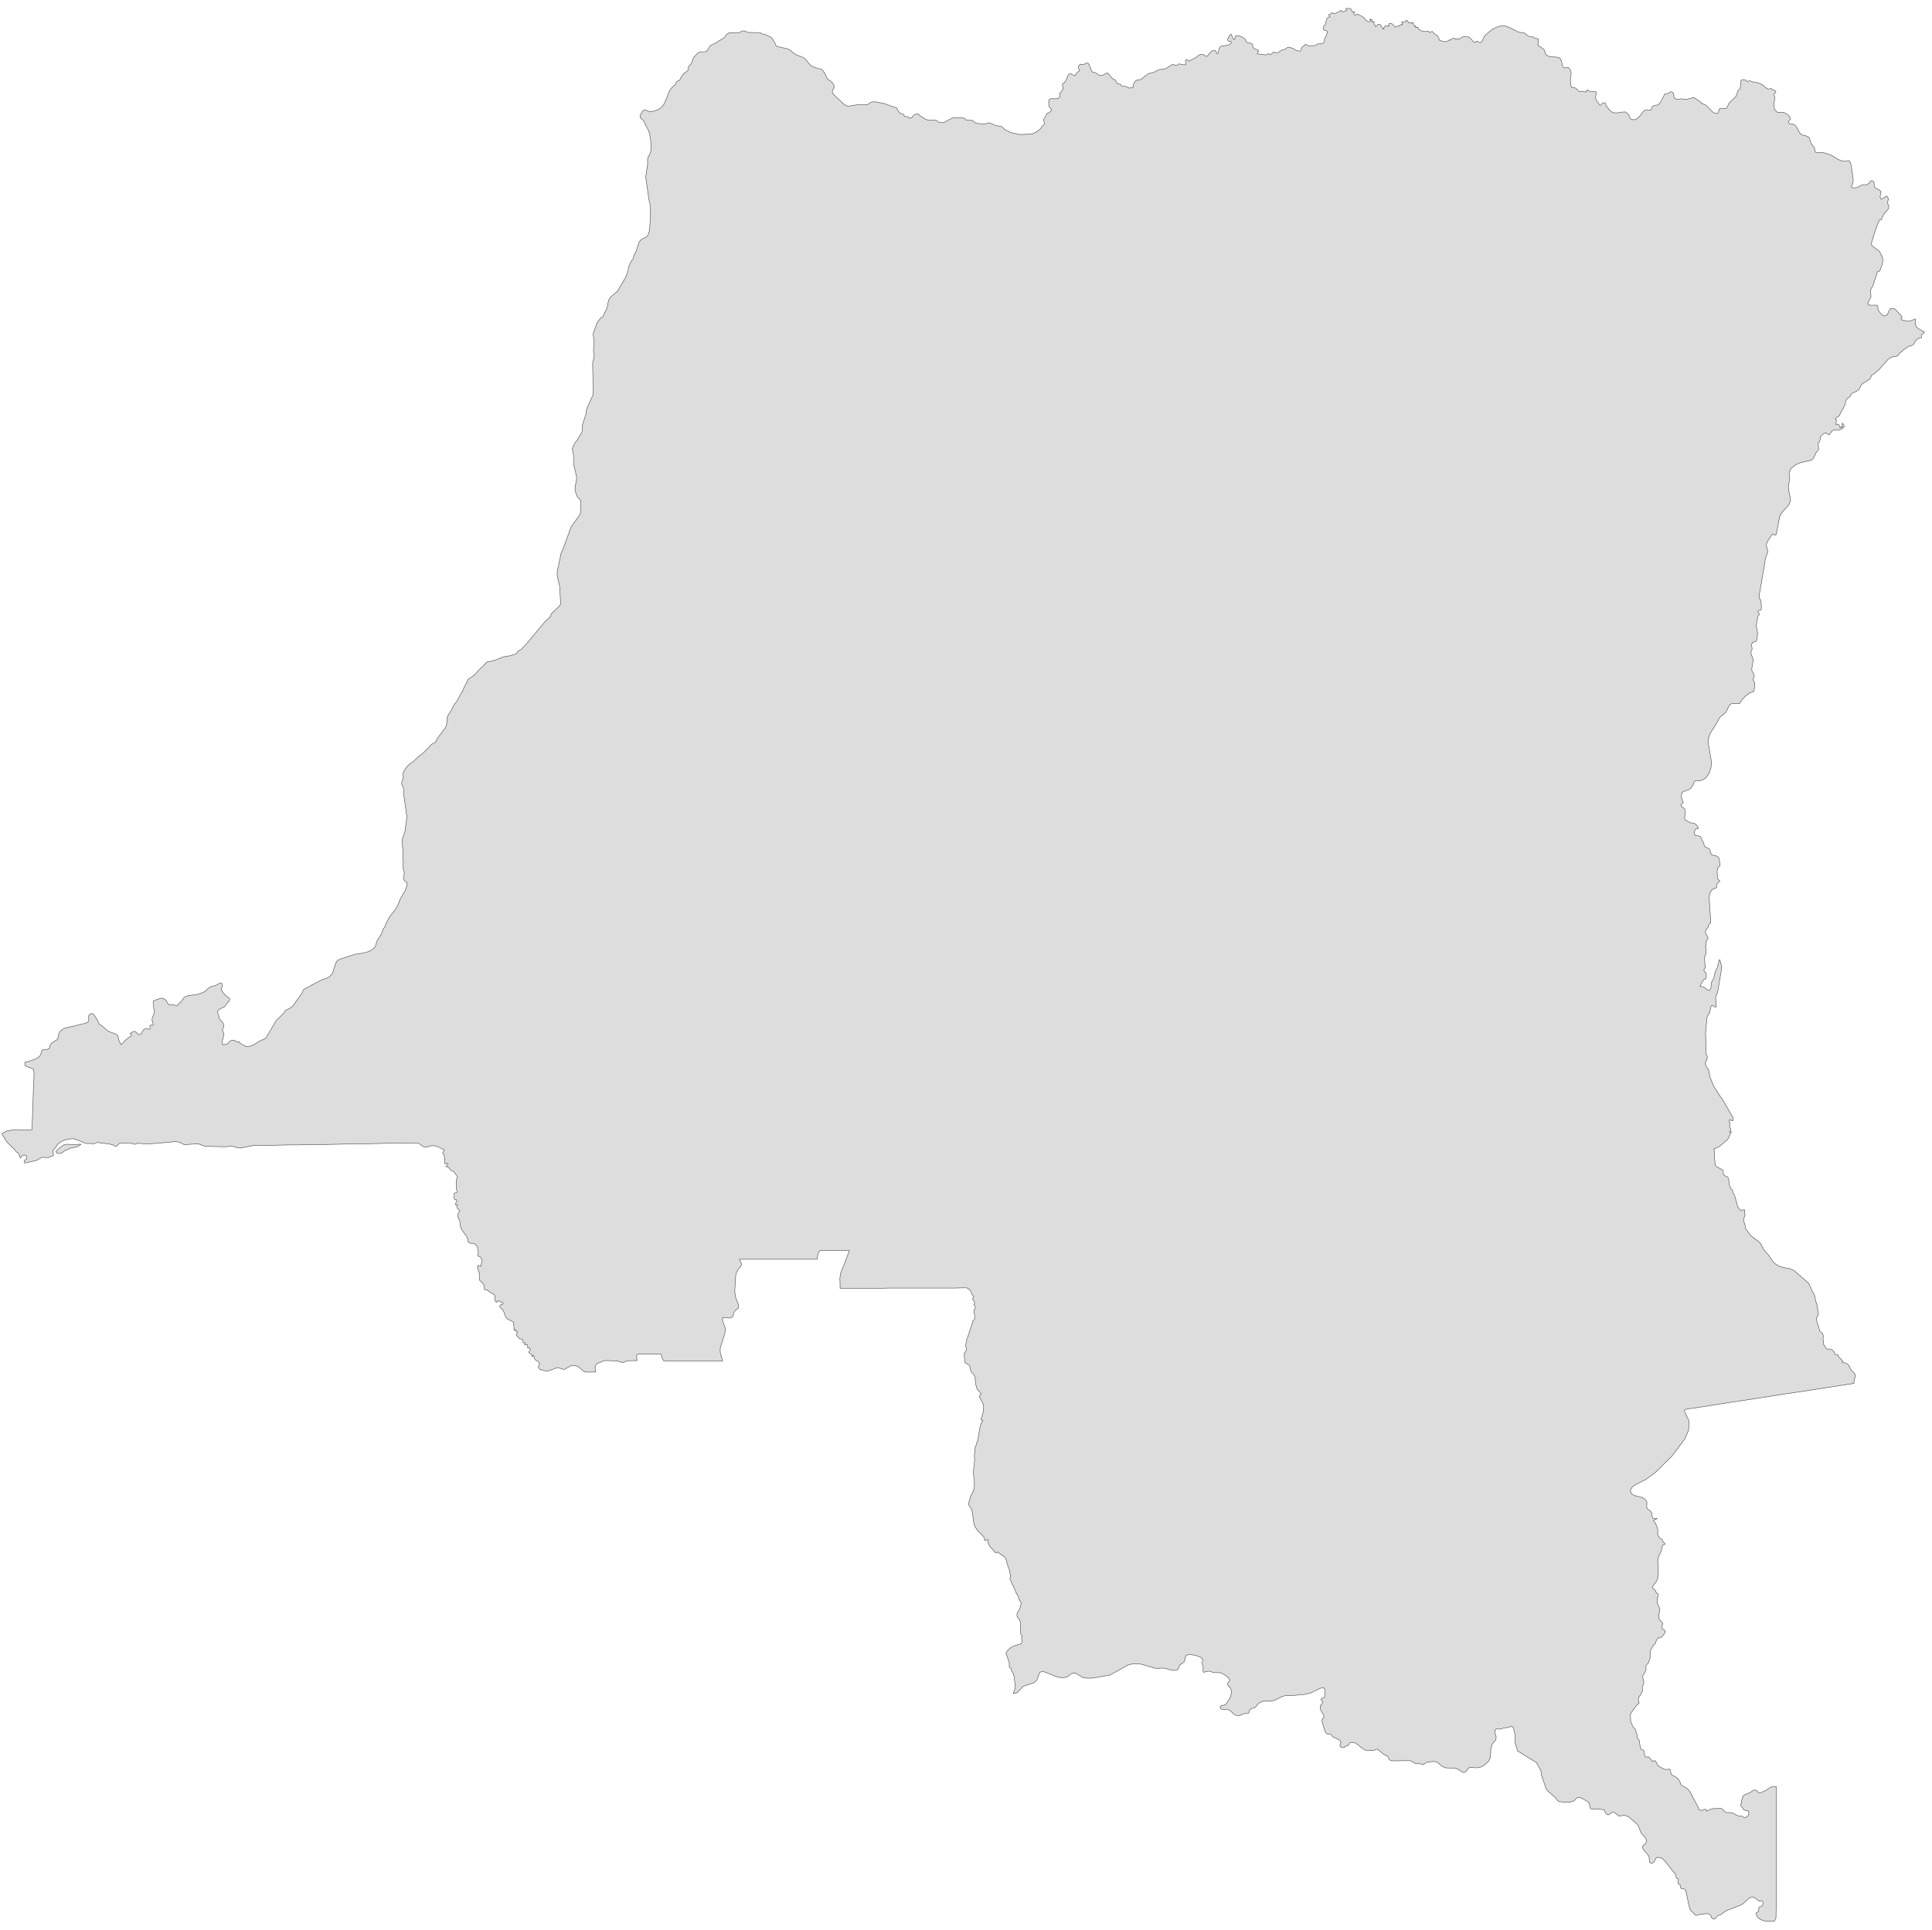 ﻿<?xml version="1.0" encoding="utf-8"?>
<svg xmlns="http://www.w3.org/2000/svg" viewBox="0 0 1021 1020" style="stroke-width:0.25px;stroke-linejoin:round;stroke:#444;fill:#ddd" fill-rule="evenodd">
  <path class="CD" d="M343.02 106.003L341.231 93.485 342.237 86.89 342.237 85.102 342.237 84.431 342.349 83.314 343.467 81.413 343.802 80.296 344.026 78.954 344.026 75.601 343.355 71.019 342.685 68.895 340.784 65.43 340.449 64.424 340.114 63.865 338.661 62.524 338.214 61.63 338.549 60.512 339.331 59.059 340.337 58.053 341.343 58.165 342.349 58.724 343.355 58.947 344.473 58.947 345.591 58.724 348.05 57.83 349.726 56.6 351.067 54.812 353.75 48.106 355.091 46.206 356.879 44.752 357.438 43.188 357.55 43.188 357.885 42.964 358.891 42.517 359.115 42.405 360.903 39.276 361.909 38.493 362.803 37.823 363.586 37.152 363.921 35.028 364.368 34.581 364.815 34.246 365.262 33.799 365.486 33.24 366.045 31.564 366.603 30.334 367.386 29.44 368.615 28.21 369.062 27.763 370.068 27.428 372.416 27.428 373.31 27.204 374.316 25.863 375.21 24.41 375.545 23.963 378.004 22.845 382.81 19.828 383.928 18.263 384.711 17.592 385.94 17.257 389.405 17.369 390.523 17.257 392.199 16.474 393.205 16.251 395.217 17.145 401.253 17.257 401.811 17.369 402.817 17.927 404.494 18.263 406.841 19.38 407.623 19.828 408.294 20.61 408.63 21.28 409.635 22.845 409.859 23.739 410.418 24.41 411.759 24.857 416.454 25.863 417.906 26.757 419.136 27.875 420.812 28.993 424.389 30.334 425.395 31.005 427.854 34.022 428.86 34.917 429.866 35.364 432.325 36.258 433.443 36.37 434.337 36.705 435.119 37.599 436.125 39.276 437.355 41.846 437.802 42.182 438.696 42.629 439.702 43.523 440.596 44.752 440.931 45.87 440.596 46.653 440.037 47.547 439.814 48.553 440.373 49.782 440.596 50.006 446.073 55.147 447.19 55.818 448.42 56.153 452.891 55.371 457.138 55.371 458.479 55.259 459.262 54.812 459.933 54.253 460.603 53.918 462.727 53.806 467.645 54.812 472.674 56.712 473.568 56.824 474.016 57.271 475.022 59.171 475.58 59.842 476.922 60.177 477.592 60.512 477.928 61.406 478.375 61.63 479.492 61.63 479.94 61.853 480.387 62.189 480.834 62.412 481.504 62.412 481.951 62.077 482.287 61.63 482.622 61.295 482.957 60.847 483.293 60.624 483.74 60.4 484.187 60.289 484.969 60.177 485.528 60.4 485.863 60.736 486.087 61.071 488.658 62.748 489.552 63.195 490.781 63.53 491.787 63.53 494.134 63.53 494.805 63.642 495.252 63.977 495.699 64.312 496.034 64.536 496.593 64.648 497.711 64.648 498.27 64.983 503.411 62.301 504.306 62.189 506.317 62.412 508.106 62.189 508.888 62.301 510.006 62.748 510.229 62.971 510.341 63.195 510.677 63.418 511.235 63.53 512.8 63.418 513.247 63.53 514.253 63.977 514.924 64.536 515.818 65.095 517.048 65.318 520.177 65.542 521.295 65.318 521.854 65.207 522.077 64.983 522.301 64.983 522.971 64.983 523.307 65.095 524.871 65.766 525.989 66.324 528.672 66.771 529.678 67.107 530.013 67.442 530.907 68.448 531.466 68.783 532.696 69.23 533.925 70.013 539.066 71.13 545.437 70.795 545.885 70.572 546.89 70.124 547.226 70.013 549.126 68.671 550.132 67.777 550.467 66.995 550.691 66.771 551.697 65.877 552.032 65.318 551.92 64.871 551.585 63.754 551.585 63.195 553.15 60.289 553.597 59.842 554.267 59.618 554.826 59.171 555.385 58.612 555.609 58.053 555.497 57.606 554.491 56.488 554.267 55.483 554.156 54.029 554.491 52.688 555.385 52.129 557.732 52.241 558.85 52.129 559.632 51.682 559.968 51.235 560.079 50.676 560.079 49.335 560.191 49.112 560.862 48.553 561.085 48.217 561.197 47.882 561.756 46.988 561.868 46.653 561.756 46.094 561.421 44.976 561.421 44.417 562.203 43.97 562.762 43.299 563.209 42.629 563.656 41.846 564.215 40.058 564.774 39.276 565.668 38.94 566.45 39.276 567.456 39.834 568.351 39.946 569.021 38.493 570.139 37.599 570.586 37.04 570.139 36.481 569.915 35.811 569.915 35.14 570.251 34.581 570.809 34.022 571.145 33.911 571.704 34.134 572.486 34.134 573.045 33.911 573.716 33.575 574.274 33.352 574.945 33.352 575.392 33.799 575.951 35.252 576.51 36.37 576.733 37.152 577.069 37.934 577.739 38.158 578.41 38.27 579.081 38.605 579.751 38.94 580.31 39.499 581.428 39.946 582.769 39.723 585.228 38.493 586.01 39.276 587.352 41.064 587.91 41.511 588.134 41.623 589.587 42.517 590.258 44.082 590.705 44.194 591.934 44.417 592.158 44.641 592.269 44.752 592.828 45.423 593.052 45.535 594.058 45.535 595.064 45.758 595.958 46.094 596.852 46.653 597.299 46.429 598.305 46.429 598.752 46.206 598.976 45.87 598.976 45.423 598.976 44.976 599.088 44.417 599.535 43.411 600.093 42.741 600.988 42.294 602.217 42.182 603.111 41.846 606.353 39.276 607.582 38.717 609.929 38.158 612.053 37.04 613.171 36.705 615.518 36.37 616.747 35.923 618.759 34.469 619.765 34.134 620.324 34.246 621.33 34.469 621.777 34.581 622.224 34.358 622.783 33.911 623.23 33.799 625.466 34.246 626.695 34.246 626.695 33.575 626.471 33.017 626.471 32.458 626.583 31.899 626.919 31.564 627.254 31.452 627.477 31.564 628.372 32.346 629.266 31.787 631.948 30.446 633.401 29.328 634.295 28.769 635.301 28.657 635.86 28.881 636.866 29.552 637.649 29.775 638.207 29.44 639.66 27.54 640.666 26.869 641.784 26.645 642.567 26.981 643.014 28.322 643.349 28.322 643.796 27.987 643.908 27.54 643.908 27.093 644.02 26.422 644.69 24.969 644.802 24.745 645.361 24.41 649.161 23.851 650.055 23.292 650.726 22.622 650.614 21.951 649.273 21.728 648.714 21.169 649.049 20.051 649.832 18.71 650.614 18.039 650.949 18.598 651.396 20.163 651.732 20.61 652.402 20.945 652.626 20.498 652.626 19.716 652.738 19.157 653.967 18.822 655.085 19.045 655.42 19.157 656.873 19.828 657.879 20.61 658.215 21.057 658.662 22.063 658.997 22.398 659.556 22.622 660.897 22.845 661.568 23.181 662.015 23.628 662.015 24.745 662.35 25.304 662.909 25.751 664.474 26.31 665.256 26.869 664.586 27.763 664.362 28.322 664.921 28.546 668.497 28.993 669.503 28.881 670.398 28.322 670.956 28.881 671.627 28.769 672.186 28.322 672.745 27.763 673.192 27.54 673.639 27.651 674.086 27.875 674.757 27.875 675.763 27.54 677.663 26.31 678.892 26.087 679.227 25.863 680.233 25.192 680.569 24.969 681.128 24.969 683.139 25.528 684.928 26.534 686.828 27.093 687.275 26.981 687.61 25.863 688.169 24.857 688.393 24.634 688.952 24.41 689.287 24.075 689.734 23.516 690.293 23.516 690.628 23.739 691.075 24.075 691.522 24.187 694.987 24.075 695.546 23.739 696.105 23.292 698.34 23.069 699.235 22.845 699.682 22.287 699.905 21.728 700.017 20.386 700.129 19.828 700.911 18.933 701.023 18.598 701.135 18.039 701.47 16.922 701.358 16.586 701.023 16.251 699.905 16.027 699.57 15.804 699.235 14.574 699.682 13.68 700.352 13.009 700.688 12.339 700.799 11.109 701.135 9.992 701.805 9.209 702.923 8.874 702.141 7.868 702.588 7.533 703.37 7.309 703.929 6.638 704.823 7.197 706.053 6.974 708.4 5.633 708.512 5.409 708.623 5.521 709.182 6.08 709.741 6.191 710.971 5.744 711.641 5.521 711.194 4.627 711.753 4.403 712.759 4.515 713.429 4.515 713.765 4.515 714.212 5.186 714.435 5.856 714.771 6.303 716 6.303 715.888 6.527 715.665 6.638 715.553 6.862 715.33 7.086 715.33 7.421 716 7.98 716.447 7.868 716.783 7.533 717.453 7.421 717.789 7.533 718.124 7.98 718.347 8.091 718.459 8.091 719.689 8.539 720.359 8.986 721.924 10.662 722.483 11.109 723.265 11.445 723.936 11.445 724.495 10.662 723.824 10.327 724.271 10.103 725.054 10.439 725.165 11.78 725.389 11.668 725.948 11.556 726.283 11.445 726.06 12.227 726.171 12.674 726.507 13.009 726.842 14.127 727.401 13.792 727.96 13.233 728.072 12.898 729.301 12.898 729.86 13.68 730.419 14.574 731.313 15.468 731.425 14.351 732.207 13.68 733.101 13.568 733.884 14.015 733.884 13.009 734.107 12.562 734.666 12.339 735.337 12.451 735.895 12.786 736.901 13.904 737.572 14.351 738.131 13.904 738.802 13.792 739.472 13.792 739.696 13.792 739.919 13.121 740.255 13.009 740.702 13.009 741.149 13.233 741.037 12.786 740.813 11.445 741.149 11.556 741.372 11.668 741.708 11.78 742.155 11.78 742.49 11.556 742.825 11.221 743.049 10.662 743.831 11.109 744.167 11.668 744.502 12.115 745.284 11.78 745.508 12.004 745.843 12.227 745.955 12.451 746.514 12.004 746.737 11.78 747.184 13.457 747.52 13.904 748.19 13.568 748.19 13.904 748.19 14.686 748.414 14.574 748.973 14.463 749.308 14.351 749.643 15.357 750.649 16.027 751.655 16.474 752.996 16.698 754.002 16.586 755.008 16.586 755.455 17.257 755.791 17.033 756.909 16.586 757.467 17.369 758.25 17.927 759.032 18.486 759.703 18.933 760.709 20.945 760.821 21.392 761.491 21.504 762.944 21.951 763.838 22.063 764.285 21.951 764.956 21.728 765.627 21.28 766.074 20.945 766.409 21.392 767.08 20.61 767.974 20.163 768.98 20.386 769.315 20.945 769.65 20.945 769.986 20.386 770.433 20.386 771.215 20.61 771.662 20.386 772.445 19.716 773.004 19.492 775.574 19.492 776.357 19.604 776.692 19.828 778.816 22.175 779.263 22.398 779.598 22.398 780.157 21.839 780.492 21.728 780.827 21.839 781.163 22.063 781.386 22.287 781.386 22.398 782.392 22.51 782.616 22.287 783.287 21.728 783.51 21.169 784.069 19.939 784.292 19.492 785.857 17.704 787.422 16.474 788.987 15.357 790.887 14.351 793.346 13.68 795.693 13.792 797.817 14.574 802.176 16.81 803.405 17.145 804.635 17.257 805.529 17.48 806.311 17.927 806.982 18.598 807.653 19.157 808.211 19.269 808.659 19.38 809.664 19.492 810.335 19.604 811.006 20.051 811.565 20.163 813.018 20.722 813.018 21.392 812.682 23.851 813.018 24.075 813.353 24.298 813.688 24.522 814.024 24.745 815.7 25.975 816.147 26.534 816.371 26.981 816.594 28.099 816.818 28.657 817.824 29.44 818.942 29.887 823.636 30.334 824.53 31.005 825.201 32.234 825.648 34.469 825.983 35.364 826.654 35.923 827.101 35.923 828.107 35.587 828.666 35.587 829.113 35.923 829.56 36.481 829.895 37.04 830.119 37.487 830.342 38.717 829.895 41.846 830.007 43.97 830.23 45.311 830.566 46.206 830.901 46.206 832.13 46.429 832.578 46.541 833.136 46.988 834.142 48.106 834.701 48.441 835.148 48.441 836.601 48.217 836.937 48.329 837.831 48.664 838.166 48.664 838.278 48.441 838.278 48.106 838.39 47.994 838.278 47.994 838.501 47.77 838.948 47.547 839.284 47.658 839.843 48.217 840.178 48.329 840.737 48.217 843.531 48.553 843.643 49.223 843.419 50.117 843.196 51.347 843.308 51.906 843.308 52.353 843.531 52.8 843.755 53.247 845.431 55.594 845.99 55.594 846.773 54.588 847.331 54.365 848.226 54.365 848.561 54.812 848.784 55.818 850.237 57.718 851.243 58.724 852.249 59.506 854.261 59.73 856.72 59.283 858.956 59.171 860.744 60.512 861.191 61.63 861.414 62.412 861.75 62.859 863.091 63.306 864.321 63.195 865.438 62.412 866.444 61.518 868.456 58.836 869.239 58.277 870.468 58.053 870.915 58.053 871.474 58.165 871.921 58.165 872.48 58.053 872.815 57.606 872.927 56.935 873.15 56.377 873.821 55.93 875.945 55.483 876.839 54.924 877.621 53.806 879.857 49.559 880.304 49.447 881.422 49.447 882.092 49.112 882.539 48.664 882.986 48.441 883.769 48.664 884.551 49.67 884.551 50.9 884.886 51.906 886.228 52.465 886.787 52.465 888.351 52.241 890.922 52.465 892.04 52.353 895.281 51.459 895.728 51.906 898.299 53.694 898.858 53.918 899.081 54.7 899.193 54.588 901.317 55.483 901.876 55.93 905.341 59.395 906.57 59.953 907.911 59.842 908.247 58.947 908.358 57.941 909.029 57.271 910.37 57.271 911.376 57.494 912.27 57.271 913.053 56.041 913.612 54.812 914.17 54.029 916.853 51.571 917.524 50.676 917.971 49.559 918.306 48.329 918.641 47.77 919.647 46.764 919.759 46.206 919.759 45.647 919.871 44.752 919.983 42.852 920.43 42.182 921.212 42.07 922.442 42.294 922.665 42.405 923.224 42.964 923.447 43.188 924.23 42.741 924.565 42.741 925.236 42.852 926.801 43.523 928.365 43.635 929.036 43.746 931.271 44.752 931.83 45.2 933.395 46.541 934.178 46.988 934.625 47.1 935.742 46.764 936.189 46.988 937.307 47.658 937.866 47.882 938.537 48.329 938.313 48.888 938.09 49.223 937.866 49.447 937.531 50.006 937.531 50.453 937.978 51.347 937.978 51.794 937.978 52.353 937.531 54.029 937.419 56.377 938.09 58.277 939.543 59.506 942.001 59.395 943.119 59.618 944.461 60.4 945.69 61.518 946.137 62.636 946.025 63.083 945.578 63.642 945.243 64.201 945.355 64.871 945.802 65.43 946.361 65.542 946.919 65.542 947.59 65.654 948.82 66.324 949.602 67.33 950.832 69.789 951.614 70.907 952.508 71.354 954.744 71.913 955.973 72.584 956.42 73.589 956.755 74.819 957.202 76.048 958.544 77.613 958.879 78.172 958.991 78.731 958.991 79.29 959.102 79.849 959.438 80.407 960.332 80.631 963.797 80.743 967.374 81.861 971.733 84.431 973.745 85.102 974.192 85.214 975.309 85.214 975.756 85.102 976.315 84.99 976.874 84.878 977.433 85.102 978.104 86.443 979.333 94.267 979.333 95.385 978.998 97.397 978.663 98.067 978.327 98.403 978.327 98.738 978.886 99.185 979.333 99.297 979.892 99.297 981.01 99.185 981.68 99.073 983.357 98.067 984.251 97.732 984.81 97.62 986.375 97.732 987.492 97.061 988.387 95.944 989.169 95.385 990.175 96.055 990.399 96.614 990.51 98.403 990.957 99.297 991.628 99.744 993.304 100.415 994.087 101.421 993.528 104.103 994.087 105.221 995.316 104.774 996.322 103.991 997.216 103.656 997.887 104.885 997.887 105.444 997.552 106.897 997.552 107.568 998.111 108.686 998.222 109.244 997.887 110.474 997.664 110.809 997.216 111.368 995.652 113.045 994.646 114.945 994.534 115.168 994.422 115.727 994.311 116.062 994.087 116.174 993.416 116.286 993.193 116.398 992.299 118.298 990.063 124.892 989.281 127.351 989.057 128.469 989.057 129.475 989.728 130.257 992.187 132.046 993.193 132.828 994.422 135.064 994.981 137.076 994.869 139.199 993.528 142.888 993.193 143.335 992.969 143.446 992.299 143.558 992.075 143.782 991.963 144.005 991.963 144.564 991.851 144.899 990.175 149.706 989.951 150.376 989.951 150.6 989.84 150.935 988.834 152.612 988.61 153.171 988.498 154.177 988.722 156.077 988.722 157.083 988.275 157.977 987.604 158.983 987.157 160.1 987.269 160.994 988.051 161.33 991.74 161.33 992.299 161.665 992.41 162.224 992.41 163.118 992.522 163.901 993.081 164.683 993.975 165.801 994.981 166.695 995.875 167.03 997.44 166.359 998.111 164.571 999.005 163.118 1001.017 163.118 1001.911 163.789 1004.929 167.142 1005.04 167.365 1005.152 167.701 1005.04 168.036 1004.705 168.148 1004.593 168.371 1004.817 168.93 1005.599 169.266 1007.947 169.713 1008.729 169.713 1009.623 169.601 1012.194 168.595 1012.194 170.942 1012.417 172.06 1012.865 172.954 1013.982 173.848 1017 175.525 1017 175.748 1015.547 176.978 1015.435 177.425 1015.435 178.095 1015.323 178.543 1014.653 178.766 1013.982 178.878 1013.423 179.101 1012.417 179.996 1012.082 180.554 1011.3 181.896 1010.853 182.343 1010.294 182.678 1009.176 182.902 1008.617 183.125 1006.27 184.69 1004.034 186.59 1003.699 187.037 1003.364 187.484 1002.917 187.931 1002.47 188.267 1001.799 188.378 1000.234 188.602 997.999 189.72 992.857 195.532 990.175 197.767 989.393 198.102 989.057 198.326 988.498 200.003 988.051 200.45 984.251 202.797 983.469 203.691 983.022 204.809 982.463 205.927 981.121 206.821 978.663 207.938 978.215 208.497 977.433 209.95 976.986 210.174 976.539 210.397 975.98 210.956 975.533 211.627 975.421 212.186 975.198 213.415 974.75 214.533 974.192 215.651 973.521 216.768 971.844 220.01 971.174 220.233 970.28 220.904 969.944 221.575 970.615 222.245 970.391 222.692 970.28 223.251 970.28 223.81 970.28 224.481 971.062 224.145 971.844 224.592 972.292 225.375 972.403 226.269 972.627 226.045 973.186 225.487 973.298 225.71 973.186 225.822 973.298 225.822 973.521 225.934 973.521 224.257 973.633 223.698 973.968 223.922 974.192 224.481 974.303 224.816 974.862 225.375 973.856 226.269 973.186 226.828 972.403 227.051 971.397 227.387 970.615 227.387 969.497 227.275 968.827 227.387 967.933 228.057 967.262 229.175 966.591 229.845 965.697 229.399 965.138 228.951 964.691 228.84 964.244 228.951 963.685 229.175 962.12 230.851 962.009 231.187 961.897 232.416 961.673 232.863 961.562 233.422 960.891 233.981 960.891 235.099 961.114 237.222 960.779 238.228 959.55 239.458 959.326 240.352 959.214 240.464 958.208 242.364 957.649 243.035 957.091 243.258 951.39 244.599 949.155 245.605 948.372 246.164 947.255 247.058 946.584 247.505 945.578 249.629 945.466 250.076 945.802 252.87 945.131 257.341 945.131 258.459 946.025 262.818 946.249 264.83 945.466 266.507 945.243 266.954 944.237 268.071 941.443 271.313 940.772 272.319 940.437 273.436 938.76 282.266 938.537 282.601 937.978 282.937 937.643 282.825 937.307 282.49 936.636 282.266 936.301 282.825 934.066 286.178 933.507 287.631 933.507 288.525 934.066 290.873 934.178 291.878 933.842 292.885 933.06 294.785 932.166 300.261 931.83 302.161 930.936 307.415 930.824 308.309 929.595 315.015 929.707 316.021 929.93 316.356 930.489 317.474 930.713 318.368 930.824 321.61 930.713 322.392 930.377 322.616 929.818 322.616 929.26 322.839 929.036 323.398 929.148 323.733 929.595 324.292 929.707 324.627 929.595 325.075 929.371 325.298 929.036 325.522 928.924 325.745 928.254 329.993 928.142 331.11 928.589 333.122 928.812 334.352 928.589 337.481 928.477 338.264 927.918 339.046 926.354 339.493 925.683 340.499 925.683 340.946 925.683 341.505 925.907 342.511 925.907 343.293 925.683 343.74 925.459 344.188 925.459 344.299 925.348 344.858 925.459 345.864 926.242 347.876 926.465 348.882 926.354 349.888 925.795 353.129 925.795 354.47 926.242 355.365 926.801 356.147 927.024 357.265 927.024 357.712 926.465 359.053 926.577 359.612 927.136 360.73 927.36 361.288 927.36 362.294 926.912 365.424 924.789 366.206 922.665 367.771 920.765 369.671 919.759 371.236 919.647 371.571 919.535 371.683 919.424 371.795 919.2 371.795 915.177 371.907 914.394 372.354 913.723 373.136 912.27 376.154 911.712 376.825 909.141 378.948 908.47 379.842 907.352 381.966 906.011 384.202 903.999 387.331 902.993 389.79 902.77 391.69 902.882 393.59 904.335 401.973 904.446 403.873 904.111 406.109 903.217 408.679 901.876 410.691 900.087 412.144 897.74 412.815 896.175 412.703 895.728 412.927 895.169 413.374 895.058 413.933 894.946 414.491 894.499 415.274 893.94 416.168 893.158 416.95 892.263 417.509 891.146 417.845 889.693 418.404 888.91 418.962 888.575 420.415 888.687 421.533 888.798 422.651 889.357 423.545 889.581 424.216 888.687 424.998 888.463 425.78 888.687 426.451 889.134 426.786 889.693 427.01 890.251 427.569 890.587 428.798 890.251 432.934 890.699 433.381 892.711 434.61 893.381 434.946 894.946 435.057 896.064 435.616 896.846 436.51 897.628 437.852 896.511 437.964 895.84 438.522 895.505 439.528 895.393 440.646 895.84 441.54 896.734 441.764 897.852 441.875 898.634 442.211 898.97 442.658 899.417 444.111 900.199 445.229 900.423 445.788 900.534 446.682 900.87 447.464 901.652 447.911 902.658 448.246 903.441 448.805 903.776 449.699 903.999 450.705 904.446 451.711 905.452 452.158 906.458 452.27 907.352 452.606 908.023 453.164 908.582 453.947 908.917 456.965 909.029 457.412 908.694 457.971 908.023 458.418 907.688 459.312 907.464 460.318 907.576 463.894 908.023 464.9 908.917 465.683 908.694 465.906 907.464 467.024 907.241 467.806 907.129 469.259 907.017 469.259 904.894 470.154 903.664 471.942 903.217 474.289 904.111 487.813 903.217 488.596 902.993 488.819 902.77 489.937 901.429 491.837 901.205 492.731 901.652 493.961 902.323 494.855 902.658 495.861 901.652 497.761 901.652 499.438 901.205 500.444 901.54 500.891 901.652 501.561 901.54 504.132 900.87 505.92 900.758 507.038 901.205 511.174 901.093 511.621 900.534 512.403 900.423 512.85 900.646 513.297 901.317 513.968 901.54 514.303 901.764 515.868 901.652 516.874 901.429 517.321 900.646 517.656 899.752 518.774 898.97 520.004 898.634 521.233 898.299 521.233 900.534 521.904 901.093 522.239 901.429 522.574 902.099 523.133 902.77 523.468 903.441 523.468 904.111 522.574 904.446 519.333 905.005 518.215 905.676 517.097 906.346 513.968 907.464 511.621 908.582 507.373 908.917 507.373 909.923 511.285 907.688 524.698 906.905 526.151 906.682 527.157 906.682 528.275 907.017 531.404 906.794 532.41 906.123 532.187 905.341 531.628 904.558 531.628 903.999 532.298 903.776 534.31 903.441 535.316 902.434 536.881 902.099 537.775 901.317 546.046 901.652 557.223 902.099 558.117 902.323 559.012 901.987 560.129 901.429 561.135 901.205 562.029 901.317 562.7 901.764 563.818 902.323 564.824 902.882 565.271 903.776 569.63 905.564 573.989 909.364 580.025 909.811 580.36 915.959 590.978 915.735 592.431 915.177 592.431 914.841 592.096 914.394 591.872 913.723 592.319 913.723 592.767 914.282 593.996 913.947 595.337 914.394 596.231 914.729 597.349 913.947 598.355 914.17 598.355 914.506 598.355 914.729 598.355 915.065 598.355 914.506 599.026 913.612 601.261 913.165 602.044 912.717 602.602 908.582 606.067 905.564 607.52 906.011 608.191 906.123 608.973 906.011 610.874 906.346 615.009 906.57 616.127 907.352 616.797 909.811 618.139 910.259 618.362 910.594 618.697 910.706 619.48 910.706 620.15 910.706 620.598 910.929 620.933 911.264 621.268 911.712 621.604 912.27 621.827 912.829 622.051 913.276 622.61 913.5 623.057 913.835 625.739 914.17 627.304 914.841 628.533 915.624 629.092 915.624 629.763 916.965 632.781 918.306 637.81 919.647 639.711 921.995 639.487 921.883 640.158 921.995 641.163 922.218 642.393 921.324 644.628 922.218 647.646 922.33 648.876 922.665 649.658 925.348 653.235 929.371 656.253 930.042 656.923 930.601 657.706 932.166 660.723 934.513 663.294 936.748 666.647 938.201 668.1 940.101 669.218 943.008 670.112 944.125 670.336 944.796 670.336 945.466 670.447 946.584 671.006 947.031 671.118 948.037 671.565 955.414 677.936 956.197 678.942 957.538 682.183 958.767 684.307 959.102 685.425 959.438 687.325 960.22 689.784 960.332 690.343 960.444 691.349 960.891 693.696 961.003 694.702 959.997 696.602 959.997 697.832 961.785 703.755 963.014 704.649 963.462 705.655 963.573 706.661 963.35 707.556 963.573 708.338 963.573 709.903 963.685 710.573 964.132 711.244 965.473 713.144 966.927 713.032 968.156 713.479 969.162 714.374 969.721 715.827 969.944 715.938 970.391 716.05 970.727 716.05 971.286 716.162 971.397 716.385 971.509 716.833 971.733 717.168 973.856 719.403 973.745 719.627 973.521 720.186 974.639 720.298 975.868 720.745 976.874 721.415 978.327 724.21 978.663 724.657 979.78 725.663 980.563 726.892 980.451 727.898 980.004 728.904 979.78 730.245 979.78 731.251 966.703 733.263 955.973 734.939 941.778 737.063 927.695 739.299 926.801 739.41 915.624 741.087 907.129 742.428 897.964 743.881 891.593 744.775 890.14 745.334 890.363 746.34 892.599 751.146 892.375 755.952 890.363 760.647 883.545 769.7 874.715 778.418 869.686 782.107 864.879 784.454 862.644 785.907 861.526 787.919 862.42 789.931 864.656 790.825 867.338 791.384 869.127 792.278 870.244 793.731 870.356 794.737 870.244 795.743 870.244 796.525 870.468 797.308 871.139 797.978 872.368 798.873 872.703 799.432 872.927 799.99 873.039 800.773 873.15 801.667 873.374 802.337 874.045 802.673 875.721 802.561 875.274 803.008 874.156 803.455 873.821 803.679 874.045 804.238 875.051 805.355 875.274 806.138 875.386 806.585 875.945 807.702 876.057 808.373 876.057 810.832 876.392 811.95 877.174 812.956 877.621 813.291 878.18 813.515 878.515 813.85 878.627 814.632 879.968 816.085 879.857 816.309 878.851 816.644 878.404 817.65 877.845 819.997 876.28 823.462 876.057 824.692 876.392 828.604 876.28 832.851 875.833 834.975 874.939 836.651 873.598 838.216 873.15 839.222 874.939 840.787 875.051 841.01 875.162 841.569 875.274 841.904 875.498 842.016 875.945 842.24 876.057 842.24 876.28 843.357 876.168 844.14 875.833 845.034 875.721 846.152 875.833 847.493 876.28 848.499 876.727 849.393 877.174 850.399 877.174 851.07 877.062 851.74 876.951 852.411 876.615 852.858 876.392 853.417 876.839 854.199 876.615 854.758 876.615 855.429 877.286 856.435 878.627 857.888 878.627 858.558 878.292 859.676 878.18 860.347 878.515 860.906 879.745 861.8 880.08 862.135 879.745 863.253 879.074 864.259 878.292 865.153 877.51 865.712 877.174 865.823 876.504 865.712 876.168 865.935 875.945 866.159 875.162 867.5 874.827 868.73 874.38 869.177 873.486 870.183 872.815 871.3 872.256 872.53 872.033 873.871 872.033 876.218 871.921 876.889 871.362 878.007 871.25 878.566 871.027 879.124 870.133 880.019 869.797 880.577 869.797 881.136 869.909 882.254 869.797 882.813 869.574 883.372 868.903 884.713 868.121 885.719 868.121 886.278 868.68 889.184 868.68 889.854 868.568 890.413 868.121 891.084 868.009 891.419 867.897 891.978 868.009 893.766 867.003 895.89 866.556 896.449 865.997 897.231 865.774 898.461 866.221 900.473 865.885 900.584 864.768 901.59 864.544 901.814 861.75 905.838 861.638 906.844 861.75 909.75 861.973 910.532 862.197 910.979 862.867 912.544 863.315 913.103 864.097 913.885 864.321 914.444 865.327 917.685 865.215 918.244 865.103 918.468 865.438 918.915 866.221 919.697 866.332 920.256 866.891 923.945 867.338 924.727 868.121 924.951 868.791 925.509 869.239 928.192 869.797 928.974 870.58 928.639 871.139 928.639 871.586 928.974 872.033 929.421 872.256 929.645 872.927 930.763 873.15 931.21 874.38 930.539 875.051 931.098 876.057 933.11 876.727 933.669 879.298 935.122 880.416 935.345 882.316 935.122 882.763 935.569 882.986 937.022 883.21 937.916 883.992 938.475 885.892 939.481 886.563 940.04 887.234 940.934 887.904 942.052 888.128 943.057 888.575 943.616 891.705 945.405 893.158 947.193 897.405 955.24 897.628 955.688 897.628 956.47 897.964 956.582 898.299 956.582 898.858 956.917 899.64 956.917 900.534 956.47 901.429 956.358 901.987 957.364 902.882 956.805 903.999 956.358 905.341 956.023 909.7 955.911 910.147 956.135 911.153 957.252 911.823 957.811 912.27 958.035 912.941 958.146 915.065 958.146 915.512 958.258 917.747 959.488 919.088 960.047 919.424 960.047 920.206 959.935 920.542 960.047 920.877 960.158 921.1 960.382 921.324 960.606 921.659 960.717 922.665 960.606 923.447 960.158 924.006 959.376 924.23 958.37 924.006 957.364 923.336 957.029 922.553 957.029 921.659 956.693 920.094 954.682 919.871 954.235 919.983 953.788 920.206 953.229 920.318 951.999 920.989 949.875 921.324 949.205 922.218 948.534 924.453 947.752 925.571 947.081 926.354 946.411 926.801 946.187 927.583 946.187 928.254 946.411 929.148 947.417 929.707 947.752 930.713 947.528 933.395 946.299 935.295 944.957 936.413 944.51 938.648 944.287 938.648 944.399 938.648 944.622 938.648 950.434 938.648 956.805 938.648 965.859 938.648 974.018 938.648 983.63 938.648 991.79 938.648 999.502 938.648 1007.773 938.537 1013.809 937.754 1015.485 936.972 1015.597 933.507 1015.597 931.383 1015.038 930.266 1014.591 929.483 1014.032 928.924 1013.585 928.589 1013.026 928.365 1012.467 928.142 1011.797 928.142 1011.014 928.589 1010.791 929.036 1010.679 929.371 1010.455 929.483 1010.008 929.371 1008.891 929.483 1008.444 929.818 1007.996 930.824 1007.773 931.16 1007.549 931.495 1007.102 931.607 1006.543 931.719 1005.985 931.607 1005.426 931.16 1004.755 930.713 1004.755 930.266 1004.979 929.595 1004.867 928.589 1004.196 927.695 1003.414 926.689 1002.855 925.459 1002.855 924.23 1003.414 921.1 1006.32 919.983 1006.99 912.494 1009.897 909.364 1012.02 908.135 1012.467 907.464 1012.914 906.458 1014.144 905.899 1014.479 905.117 1014.256 904.558 1013.697 904.223 1012.803 903.776 1012.132 902.546 1011.573 901.317 1011.573 899.976 1011.797 899.529 1011.797 898.523 1011.797 897.628 1012.244 896.622 1012.467 895.728 1012.244 895.058 1011.35 893.381 1009.785 892.599 1007.549 890.922 999.39 890.251 998.608 889.804 998.384 888.798 998.384 888.24 998.049 887.793 996.149 887.569 996.037 887.234 995.925 887.01 995.813 886.787 995.59 886.675 995.366 886.787 994.808 886.787 994.472 886.787 994.249 887.01 993.69 887.01 993.355 886.898 993.131 886.116 992.907 885.892 992.684 885.445 990.672 884.998 990.113 884.104 989.219 880.527 984.524 878.404 982.289 875.833 981.73 875.162 982.177 874.38 983.854 873.933 984.413 873.039 984.86 872.256 984.748 871.697 984.301 871.474 981.507 870.692 980.165 869.462 978.936 868.344 977.483 868.009 976.142 868.568 975.359 869.462 974.689 870.021 973.794 870.021 972.453 869.462 971.336 867.674 969.435 867.003 968.206 865.997 965.523 865.327 964.406 860.856 960.494 859.962 960.047 858.956 959.711 857.838 959.6 856.832 959.823 855.379 959.823 854.485 959.153 853.702 958.37 852.696 957.923 851.355 958.258 850.573 959.041 849.79 959.376 848.449 958.37 848.226 957.811 848.114 957.252 847.89 956.805 847.443 956.582 843.531 956.135 842.749 956.246 841.743 956.358 840.513 956.023 840.178 954.793 839.955 953.452 839.172 952.446 836.154 950.658 835.148 950.211 833.807 950.099 833.025 950.546 832.466 951.328 831.46 952.111 829.783 952.558 827.324 952.67 824.977 952.446 823.412 951.999 821.177 949.428 820.842 949.205 818.047 946.858 817.153 945.74 814.582 938.251 814.359 936.016 811.9 931.657 801.952 925.509 800.611 920.815 800.723 918.915 800.499 916.344 799.94 913.773 799.046 912.544 798.711 912.544 797.146 913.103 794.911 913.326 792.899 913.997 792.34 913.997 791.111 913.885 790.663 913.885 789.993 914.668 789.993 915.673 790.663 918.021 790.552 919.474 789.993 920.368 789.21 921.038 788.428 922.268 787.869 924.392 787.645 928.862 786.64 930.986 784.74 932.774 782.728 934.004 780.492 934.451 777.922 934.227 776.58 934.227 775.798 934.898 775.127 935.904 774.345 936.687 773.339 936.91 772.333 936.463 771.439 935.792 770.433 935.122 768.421 934.675 764.062 934.451 762.162 933.78 761.268 932.998 760.373 932.216 759.479 931.545 758.25 931.098 756.238 931.21 754.226 931.545 753.667 931.769 752.549 932.439 751.99 932.774 751.432 932.663 750.314 932.216 748.414 932.327 747.296 931.769 746.178 931.098 745.061 930.651 735.784 930.763 735.113 930.651 734.219 930.204 733.437 928.527 732.654 927.968 731.536 927.521 728.63 925.174 728.407 924.839 728.183 924.727 727.624 924.615 727.177 924.727 726.171 925.174 725.501 925.286 722.483 925.286 721.477 925.062 719.465 923.833 717.789 922.38 715.888 921.15 713.541 921.038 713.094 921.486 712.871 922.044 712.759 922.491 712.088 922.715 711.418 922.827 711.082 923.05 710.747 923.497 710.3 923.721 709.182 923.721 708.4 923.386 708.064 922.603 708.512 921.262 708.623 921.038 708.512 920.703 708.512 920.48 707.506 919.586 704.488 918.133 704.041 917.685 703.705 917.238 703.37 916.903 702.699 916.679 702.029 916.679 701.582 916.679 701.246 916.456 700.799 916.009 700.24 915.115 698.788 910.644 698.676 909.638 698.676 909.191 698.899 908.632 699.57 907.738 699.682 907.291 699.346 906.285 698.117 904.161 697.67 903.043 697.67 901.702 698.117 901.143 698.676 900.584 699.123 899.578 698.899 899.131 698.229 898.684 698.005 898.237 698.564 897.79 699.682 897.343 700.129 896.896 700.129 896.449 700.017 895.331 700.129 893.878 700.017 892.649 699.346 892.09 697.67 892.425 692.64 894.884 689.399 895.666 681.798 896.337 679.786 896.114 677.551 896.784 673.527 898.796 671.515 899.243 667.491 899.243 665.48 900.137 664.809 900.696 663.915 901.926 663.356 902.485 662.797 902.82 661.568 903.043 661.121 903.267 660.673 903.714 660.338 904.161 660.115 904.608 660.003 905.279 659.556 905.726 658.997 905.838 658.438 905.726 657.879 905.726 655.644 906.62 654.526 906.844 653.297 906.732 652.179 906.173 650.39 904.496 649.273 903.826 648.267 903.602 646.032 903.602 645.137 903.267 644.69 902.261 645.361 901.702 647.596 901.032 648.267 900.249 649.943 897.567 650.39 896.672 650.614 895.666 650.726 894.437 650.614 893.319 650.39 892.425 649.943 891.978 649.049 891.084 648.826 890.525 648.826 889.743 649.161 889.184 649.608 888.737 649.832 888.066 649.273 886.948 647.932 885.831 646.367 884.825 645.137 884.266 644.131 884.154 642.231 884.154 641.114 884.042 639.213 883.372 638.319 883.372 637.202 883.707 636.084 883.931 635.749 883.26 635.86 881.36 635.749 880.801 635.413 879.683 635.301 879.124 635.301 878.566 635.637 877.671 635.637 877.112 634.407 875.995 632.06 875.101 629.601 874.654 627.813 874.654 626.807 875.101 626.36 876.218 626.136 877.448 625.689 878.566 625.13 879.013 624.013 879.683 623.454 880.13 623.23 880.689 622.783 881.919 622.448 882.477 620.659 883.036 618.536 882.701 616.3 882.03 614.288 881.695 612.165 881.919 610.376 881.807 605.906 880.466 602.553 879.571 600.541 879.46 598.305 879.571 596.07 880.13 592.493 882.142 586.681 885.384 582.322 886.166 576.957 887.06 574.61 887.06 572.486 886.837 571.48 886.278 569.468 885.048 568.351 884.378 567.121 884.378 565.891 884.936 564.774 885.831 563.656 886.501 561.644 886.837 559.632 886.613 557.62 886.054 555.609 885.16 551.473 883.595 549.573 883.819 547.896 888.178 546.332 889.519 540.967 891.307 540.184 891.866 537.837 894.437 536.943 894.996 535.49 895.108 536.272 892.872 536.496 890.637 535.825 885.831 535.49 884.713 534.596 883.148 534.484 882.254 534.26 881.919 533.478 881.36 533.366 881.136 533.366 879.013 532.137 875.212 531.689 874.43 531.689 873.536 532.584 872.306 533.813 871.189 534.819 870.518 537.055 869.624 538.396 869.177 539.402 869.065 539.849 868.618 540.072 867.5 539.849 865.488 539.961 865.265 540.296 864.929 539.402 863.588 539.29 861.688 539.29 860.458 539.402 859.453 539.178 857.105 538.619 855.988 538.061 855.317 537.502 854.535 537.39 853.417 537.725 852.299 538.955 850.287 539.178 849.505 539.29 848.946 539.514 847.94 539.625 847.269 539.402 846.599 538.619 845.705 538.172 844.028 536.943 841.793 535.937 839.334 534.707 836.875 533.701 834.416 534.037 832.628 533.813 831.957 533.366 829.721 532.248 826.704 531.801 824.803 531.354 823.574 530.684 822.792 528.56 821.45 527.666 820.668 527.107 820.333 526.772 820.78 526.324 820.891 525.877 820.556 522.748 816.98 522.189 815.415 522.077 813.738 521.742 813.85 520.848 814.185 520.512 814.409 519.842 812.285 516.377 808.708 515.036 806.585 514.477 804.349 513.918 799.655 513.247 797.42 512.912 796.861 512.018 795.743 511.794 795.184 511.794 794.514 512.353 793.396 512.688 791.496 514.365 788.143 514.924 785.907 514.924 783.672 514.365 778.195 515.036 772.048 514.924 769.253 515.371 765.006 515.93 763.665 516.377 761.876 516.712 761.541 517.271 758.076 517.942 754.164 518.501 752.488 519.395 750.811 519.059 750.699 518.836 750.587 518.612 750.476 518.389 750.476 519.618 746.228 519.842 743.881 519.395 741.646 518.165 739.522 517.495 738.181 517.83 737.51 518.277 737.287 518.612 737.063 518.053 736.057 516.489 734.492 516.153 733.598 515.483 731.028 515.371 728.68 515.259 727.786 514.924 727.115 513.583 725.551 513.024 724.545 512.688 723.427 512.577 722.198 512.13 721.527 510.453 720.633 510.006 720.186 509.782 719.18 509.559 715.491 509.782 715.044 510.565 713.927 510.677 713.368 510.677 712.697 510.341 711.356 510.677 708.897 510.9 708.114 511.571 706.326 511.906 705.208 512.577 703.197 513.247 701.296 513.583 700.29 513.806 699.62 513.918 698.614 514.141 698.279 514.924 697.496 515.036 697.049 515.036 695.037 514.924 694.478 514.812 694.255 514.7 693.919 514.7 693.249 514.812 692.578 515.371 691.461 515.483 690.79 515.371 690.566 514.812 690.008 514.7 689.672 514.7 689.449 515.036 689.001 515.036 688.666 514.924 687.996 514.589 687.548 514.253 687.213 513.918 686.543 514.03 686.319 514.365 685.872 514.477 685.425 514.141 684.978 513.918 684.643 512.688 682.072 512.353 681.625 511.906 681.401 511.571 681.289 511.347 680.954 511.347 680.842 510.341 680.731 508.553 680.731 504.641 680.842 500.729 680.842 496.929 680.842 493.017 680.842 489.105 680.842 485.193 680.842 481.392 680.842 477.481 680.842 473.568 680.842 469.768 680.842 465.856 680.954 461.944 680.954 458.144 680.954 454.232 680.954 450.32 680.954 446.52 680.954 443.949 680.954 443.949 678.271 443.837 675.812 444.173 673.242 445.29 670.336 446.185 668.1 447.638 664.3 448.867 661.059 445.738 661.059 441.155 661.059 436.684 661.059 433.89 661.059 433.219 661.17 432.884 661.506 432.437 662.4 432.213 663.182 431.878 664.859 431.878 665.641 429.419 665.641 427.072 665.641 424.836 665.641 422.601 665.641 420.365 665.641 418.13 665.641 415.895 665.641 414.218 665.641 413.659 665.641 411.424 665.641 409.188 665.641 406.953 665.641 404.717 665.641 402.482 665.641 400.247 665.641 398.011 665.641 395.776 665.641 393.54 665.641 390.746 665.641 391.752 667.765 391.864 668.436 391.529 669.218 390.075 671.118 389.405 672.124 388.846 673.801 388.287 682.519 388.511 684.307 388.846 686.096 390.299 689.672 390.299 691.349 388.734 692.578 388.622 692.578 387.952 693.584 387.393 695.708 386.611 696.49 385.605 696.714 381.916 696.378 381.804 697.832 382.252 699.284 382.81 700.737 383.257 702.079 383.257 703.42 383.034 704.873 382.028 708.114 381.469 709.791 380.687 712.25 380.575 713.927 380.687 715.268 381.916 719.403 380.463 719.403 373.645 719.403 366.827 719.403 360.009 719.403 353.191 719.403 350.844 719.403 350.061 718.174 349.726 717.503 349.502 716.05 348.944 715.715 345.144 715.715 341.008 715.715 337.096 715.715 336.537 716.162 336.425 717.168 336.649 719.18 335.643 719.292 335.308 719.18 332.066 719.292 331.172 719.403 329.943 719.962 329.16 720.298 328.49 720.186 326.478 719.403 323.907 719.292 319.883 719.18 318.989 719.292 316.865 720.298 315.971 720.521 315.077 721.192 314.518 722.421 314.518 723.874 314.853 725.215 310.047 725.327 308.594 724.992 305.912 722.645 304.347 721.974 302.559 721.75 301.664 721.974 298.423 723.762 297.752 723.874 295.964 723.203 294.288 722.98 289.817 724.657 288.252 724.657 285.346 723.874 284.899 723.427 284.452 722.645 285.122 721.08 284.899 720.186 284.452 719.739 283.334 719.18 282.775 718.621 282.44 718.174 281.993 716.385 281.769 716.721 281.434 716.944 281.21 717.168 281.099 716.833 280.987 716.609 280.987 716.497 281.21 716.05 280.093 715.491 279.646 715.156 279.422 714.821 279.757 714.038 280.204 713.591 280.428 713.144 279.757 712.362 278.975 712.697 278.863 712.25 278.863 711.579 278.751 710.909 278.192 710.797 277.522 710.797 277.075 710.685 277.634 710.238 277.634 709.791 276.628 709.791 276.292 709.344 276.404 708.673 276.292 708.114 275.734 707.891 274.504 707.667 274.281 707.444 274.057 706.997 273.163 706.102 272.827 705.432 273.051 704.873 273.386 704.426 273.386 703.979 272.492 703.532 272.716 703.308 272.604 703.197 272.492 702.749 271.71 703.197 271.598 702.302 271.598 701.073 271.375 700.179 271.598 699.173 270.48 698.39 267.91 697.049 267.127 695.931 266.233 693.361 265.562 692.131 265.003 691.684 264.556 691.349 264.221 691.013 264.109 690.455 264.333 689.784 265.003 689.56 265.674 689.337 265.898 689.001 265.674 688.554 265.227 688.331 264.109 687.996 263.662 687.772 263.327 687.548 262.992 687.66 262.545 688.443 261.874 687.884 261.539 687.213 261.539 685.872 261.539 685.313 261.315 684.531 260.644 683.972 259.303 683.301 257.515 681.96 256.062 681.625 255.838 680.954 255.838 680.06 255.726 679.277 254.832 678.048 254.162 677.377 253.715 677.042 253.379 676.595 253.491 673.689 252.373 670.224 252.485 668.883 254.274 669.33 254.274 668.1 254.609 667.206 254.832 666.312 254.385 665.418 254.162 664.971 253.938 664.524 253.603 664.3 252.932 664.077 252.485 663.853 252.485 663.406 252.709 662.847 252.821 662.624 252.373 659.606 251.815 658.264 250.473 657.37 249.914 657.259 248.573 657.147 248.014 656.923 247.344 656.364 247.12 655.582 247.12 654.8 246.897 654.017 243.879 649.882 243.543 648.987 243.32 648.093 243.096 646.081 242.873 645.187 242.09 643.399 241.979 642.505 242.09 641.499 242.761 640.381 242.873 639.934 242.314 639.263 241.755 638.816 241.42 638.257 241.42 637.699 241.755 636.916 240.637 636.804 240.637 636.357 241.084 635.575 241.42 634.904 241.308 634.234 240.973 634.122 240.637 634.234 240.302 634.01 239.967 633.451 239.967 633.228 239.967 631.216 240.19 630.657 240.637 630.545 241.084 630.433 241.42 630.322 241.532 629.763 241.42 629.204 241.196 628.757 241.084 628.31 241.084 624.286 241.196 623.392 241.643 622.721 241.755 622.051 241.308 621.268 240.302 620.15 240.078 619.48 239.52 619.145 238.849 618.921 238.178 618.586 237.284 617.356 236.614 616.797 235.608 616.686 236.725 615.456 236.502 614.897 236.055 614.897 235.496 615.233 235.161 615.233 235.049 614.674 234.825 611.209 234.714 610.762 234.49 610.203 233.931 609.532 233.931 609.197 234.602 608.303 234.825 607.856 232.813 606.85 232.478 606.626 230.466 605.844 229.46 605.62 228.566 605.62 227.448 605.732 225.772 606.291 224.989 606.403 224.095 606.291 222.978 605.62 222.083 604.95 221.189 604.391 219.848 604.167 216.718 604.167 211.8 604.279 208.335 604.279 206.994 604.279 202.076 604.391 197.27 604.503 192.352 604.614 187.546 604.614 182.628 604.726 177.71 604.838 172.904 604.95 167.986 604.95 163.18 605.061 158.262 605.173 153.456 605.173 148.538 605.285 143.732 605.397 138.814 605.509 136.802 605.509 133.896 605.509 127.078 606.85 125.401 606.626 122.048 605.732 119.589 606.179 114.783 606.067 109.195 605.956 108.189 605.844 105.059 604.726 103.829 604.614 97.459 605.061 96.676 604.726 95.447 604.055 93.323 603.385 86.058 604.055 77.228 604.726 72.981 604.279 72.534 604.391 71.528 604.838 70.857 604.838 69.292 604.279 65.045 604.279 63.368 604.167 62.921 604.503 61.915 605.62 61.245 606.067 59.568 605.173 57.444 604.614 52.862 604.167 52.191 603.832 51.297 603.944 49.62 604.503 48.838 604.614 47.832 604.391 46.603 604.503 44.926 604.279 42.467 603.161 41.797 602.938 39.896 602.267 39.002 601.932 37.549 601.932 35.537 602.267 33.525 602.826 32.184 603.608 31.849 603.832 30.619 604.726 29.949 605.62 29.39 606.626 27.937 608.191 28.272 610.762 25.59 611.879 22.125 611.768 19.442 613.332 15.083 614.338 13.742 614.674 12.96 614.674 12.736 613.779 12.96 613.332 14.077 612.662 14.077 611.321 14.077 610.985 13.518 610.65 12.736 610.538 11.842 610.762 11.618 611.209 11.283 611.432 10.836 612.215 10.277 611.097 9.942 610.091 9.83 609.644 9.495 609.42 8.824 609.085 8.712 608.973 7.595 607.52 3.906 603.944 3.012 602.714 1 599.249 3.571 597.796 8.042 597.126 12.96 597.237 16.872 597.237 17.095 592.319 17.207 588.855 17.43 582.148 17.654 575.777 17.877 571.195 17.989 567.059 17.654 565.271 16.983 564.824 13.742 563.594 13.407 563.371 13.183 562.812 13.071 562.253 13.183 561.806 13.407 561.247 13.742 561.247 14.189 561.247 14.636 561.247 19.107 559.682 21.007 558.341 21.901 556.329 22.125 555.211 22.572 554.876 24.584 554.764 25.925 554.317 26.26 553.647 26.372 552.864 26.931 551.746 27.713 551.076 30.061 549.623 30.619 548.952 30.731 547.723 31.066 546.605 31.625 545.376 32.52 544.481 34.196 543.476 44.591 541.016 46.491 540.346 46.938 538.893 46.826 536.993 47.72 535.875 49.062 535.763 50.179 537.105 50.626 537.887 51.521 539.228 52.191 541.016 52.75 541.575 54.203 542.47 56.662 544.705 57.668 545.264 60.909 546.493 61.692 546.829 62.139 547.388 62.474 548.058 62.809 549.846 63.927 552.194 64.486 551.746 66.051 549.958 68.733 547.946 69.404 547.611 69.516 547.276 69.292 546.717 68.733 546.27 70.522 545.264 71.081 545.152 71.751 545.487 72.869 546.605 73.428 546.94 73.987 546.717 74.545 546.493 75.775 544.37 76.893 543.699 77.34 543.699 78.569 544.034 79.016 544.034 79.352 543.587 79.128 542.693 79.352 542.022 79.799 541.799 80.246 541.911 80.693 542.022 81.028 541.575 80.358 539.228 80.469 538.111 81.364 535.875 81.475 534.869 80.916 529.728 81.14 529.057 81.811 528.722 85.164 527.604 86.281 527.716 87.399 528.498 87.958 529.057 88.629 530.51 89.299 531.069 89.746 531.181 91.311 531.069 92.876 531.516 93.435 531.516 93.994 531.181 94.888 530.063 95.67 529.504 95.782 529.392 95.894 529.169 97.459 527.045 99.47 526.263 104.165 525.704 106.177 525.033 108.189 524.139 110.2 522.351 111.318 521.568 113.665 521.01 116.013 519.78 117.019 519.668 117.242 519.892 117.466 520.339 117.466 520.898 117.354 521.568 117.13 522.351 116.907 522.686 116.907 522.91 117.242 523.692 118.136 525.033 119.254 526.263 121.042 527.492 121.378 527.827 121.266 528.833 120.483 529.839 119.589 530.845 119.03 531.74 118.36 532.41 116.348 533.192 115.454 533.975 115.007 534.757 115.007 535.204 115.454 536.322 115.901 538.446 116.683 539.452 117.466 540.122 118.024 541.016 118.248 542.358 118.136 542.917 117.801 543.811 117.577 544.258 117.689 544.928 117.913 545.487 118.136 545.934 118.36 546.493 117.466 550.629 117.689 552.305 118.695 552.082 119.701 551.97 120.372 551.635 121.378 550.405 122.048 550.07 123.054 549.846 124.06 549.846 124.507 550.405 124.731 550.629 125.848 550.629 126.296 550.629 126.631 550.852 126.966 551.635 127.301 551.746 127.972 551.97 129.537 552.976 130.208 553.2 132.219 552.976 133.784 552.417 137.361 550.182 139.82 549.176 140.714 548.505 141.161 547.611 141.608 546.829 145.967 539.452 150.103 535.428 150.438 534.757 150.885 534.087 153.679 532.634 154.909 531.628 157.703 527.604 159.715 524.81 159.939 524.027 160.498 523.021 161.839 522.239 163.292 521.568 164.298 520.898 170.222 517.88 172.345 517.209 173.686 516.539 174.134 516.315 174.357 515.98 175.475 514.75 175.81 514.191 177.487 508.938 178.157 507.932 178.94 507.373 179.834 506.926 187.546 504.467 189.893 504.132 192.352 503.685 194.699 503.014 196.711 501.897 197.047 501.673 198.276 500.444 199.282 497.314 199.617 496.755 199.953 496.308 201.629 493.514 202.523 490.943 203.306 490.161 203.641 488.931 205.877 484.572 209.118 480.548 210.347 478.201 211.465 475.295 214.036 470.824 214.707 469.148 215.042 468.142 215.154 466.912 214.818 466.353 214.148 465.906 213.589 465.347 213.254 464.23 213.589 461.882 213.589 460.653 213.142 459.647 212.918 458.753 213.142 455.847 212.806 452.829 213.03 450.147 212.806 448.246 212.471 445.229 212.471 444.446 212.583 443.664 213.924 439.864 215.042 432.04 213.254 419.186 213.254 416.615 213.142 416.056 213.03 415.833 212.471 415.05 212.248 414.268 212.359 413.374 213.142 411.027 213.142 410.691 213.03 410.244 212.918 409.015 213.365 407.785 214.036 406.668 215.265 404.991 216.607 403.762 218.171 402.756 221.077 399.961 223.425 398.173 226.778 394.932 227.56 393.926 228.007 393.478 228.343 393.255 229.125 392.92 230.019 392.249 230.355 392.137 230.578 391.355 230.802 390.684 230.913 390.572 235.161 384.984 235.831 383.643 236.167 382.078 236.167 380.178 236.278 379.619 236.502 378.725 236.949 377.831 237.955 376.266 238.625 375.148 239.855 372.689 241.643 370.342 243.655 366.43 244.549 365.2 245.332 363.189 246.561 360.953 247.12 359.5 247.455 359.053 247.791 358.718 249.02 358.047 251.479 356.035 253.156 354.023 255.168 352.235 256.509 350.782 256.621 350.447 256.956 350.335 257.515 349.888 257.85 349.776 259.527 349.553 262.098 348.77 265.674 347.317 266.68 347.094 269.363 346.646 272.157 345.864 272.716 345.529 273.722 344.299 273.945 344.076 275.398 343.293 275.734 342.958 276.851 341.728 278.192 340.387 285.346 331.781 288.364 328.204 289.481 327.31 290.152 326.528 290.823 326.08 291.046 325.857 291.046 325.633 291.158 324.851 291.382 324.516 291.717 324.069 295.07 320.939 295.852 319.933 296.299 319.374 295.741 309.874 294.511 304.62 294.399 303.167 294.511 301.826 296.635 291.99 297.641 289.978 301.776 278.578 306.359 272.207 306.694 271.313 307.029 266.171 306.918 265.277 306.582 264.159 306.024 263.377 305.241 262.93 304.235 260.359 303.9 259.018 303.9 257.565 304.682 253.429 304.682 251.976 303.118 245.158 303.118 240.911 302.447 237.222 302.894 235.993 303.9 233.981 305.018 232.64 307.253 228.951 307.7 227.945 307.812 224.592 309.712 218.668 309.935 216.656 310.271 215.651 313.4 208.721 313.512 207.603 313.177 192.29 313.289 191.396 313.736 189.608 313.959 188.714 313.959 187.82 313.624 185.361 313.959 180.331 313.736 178.654 313.512 177.089 313.512 176.307 315.524 170.607 315.971 170.048 317.201 168.483 317.424 167.924 318.318 167.701 318.877 166.807 319.66 165.018 320.219 164.012 320.666 163.006 321.001 162 321.56 158.871 322.007 157.977 322.677 157.083 325.807 154.288 326.366 154.065 326.478 153.618 330.613 146.688 331.954 143.111 332.066 141.658 332.29 140.876 333.519 138.193 334.525 136.852 334.749 136.293 334.972 135.064 335.196 134.505 335.978 133.275 337.767 128.022 338.437 127.016 339.555 126.234 341.455 125.34 342.237 124.557 342.685 123.663 342.796 123.104 343.243 121.875 343.802 114.162 343.467 107.456 343.02 106.003ZM37.996 604.95L39.561 605.173 40.567 605.061 41.573 604.838 42.802 604.838 41.349 605.956 39.896 606.403 36.879 606.962 36.096 607.52 34.42 608.079 32.743 609.42 31.514 609.756 30.284 609.644 29.502 608.75 30.508 607.632 32.072 606.403 33.861 605.061 35.314 604.838 37.996 604.95Z" />
</svg>